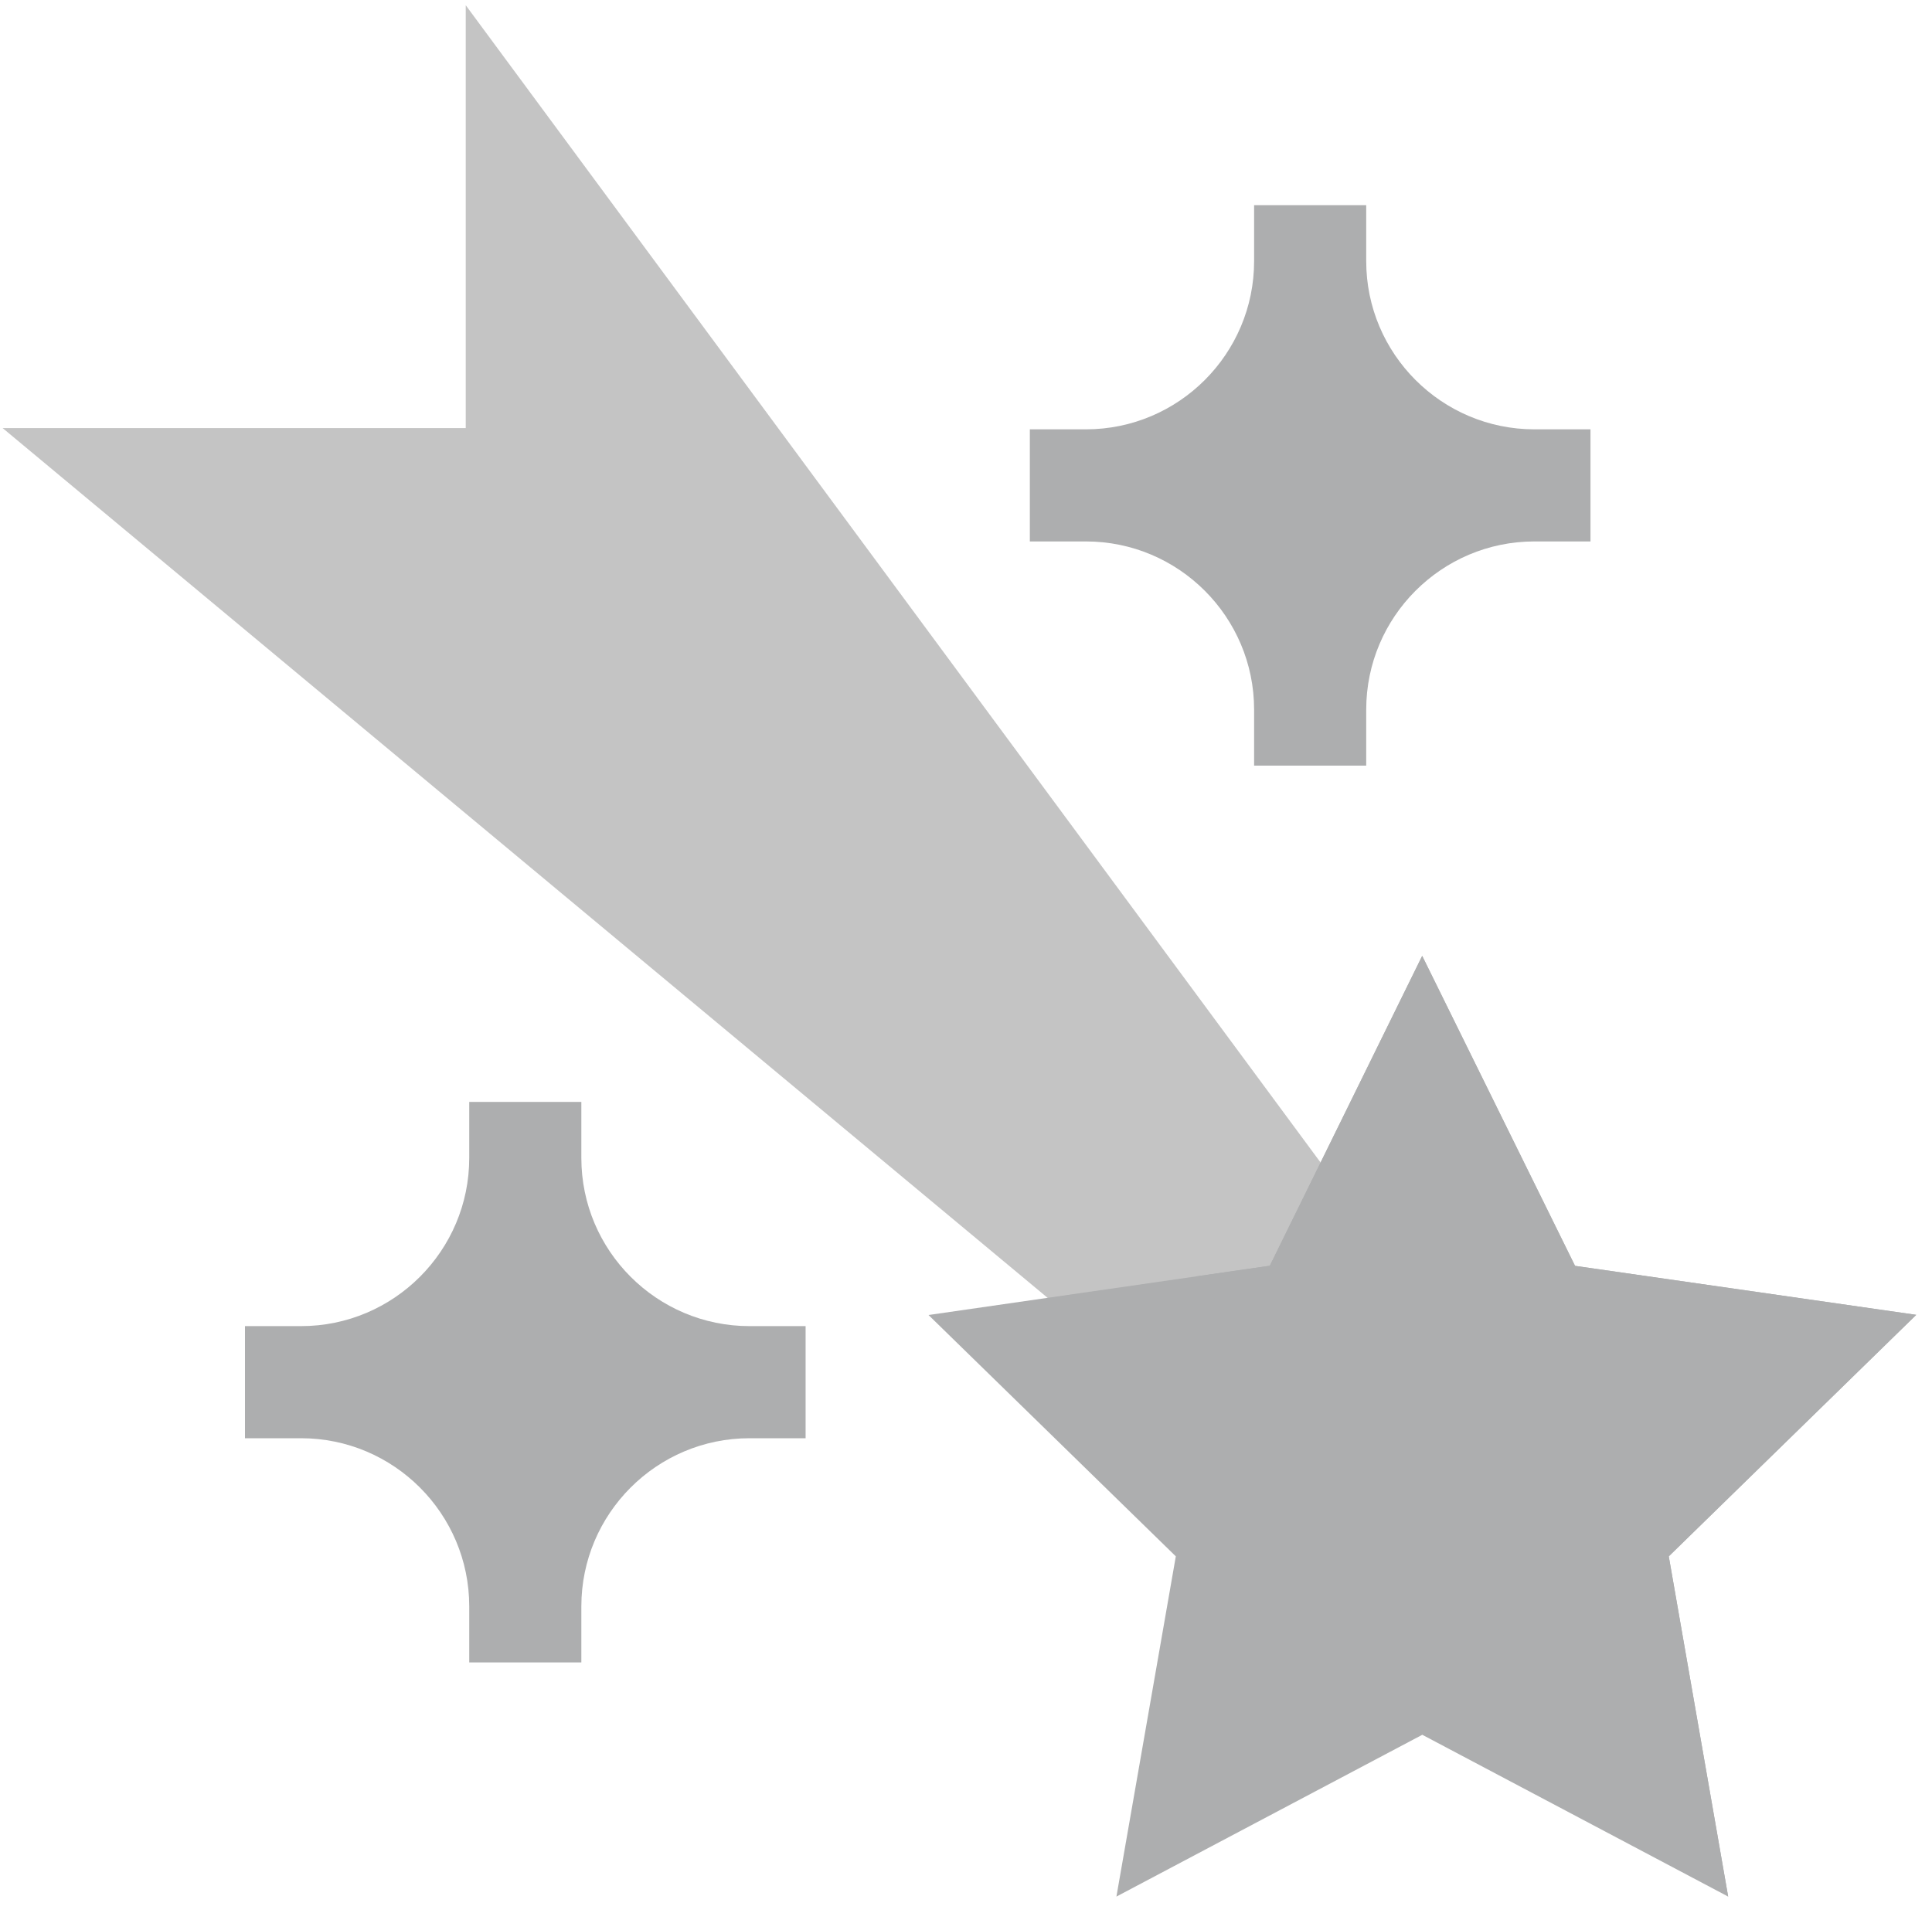 <svg width="105" height="104" viewBox="0 0 105 104" fill="none" xmlns="http://www.w3.org/2000/svg">
<path d="M63.221 75.784L0.143 23.271H25.312V0.285L75.864 68.738L73.028 74.395L63.221 75.784Z" fill="#C4C4C4"/>
<path d="M93.922 103.099L77.299 94.304L60.675 103.099L63.903 84.604L50.463 71.485L69.012 68.807L77.293 51.963L85.6 68.813L104.143 71.476L90.694 84.604L93.922 103.099Z" fill="#ADAEAF"/>
<path d="M40.736 72.089C35.696 72.089 31.595 67.989 31.595 62.948V59.901H25.502V62.948C25.502 67.989 21.401 72.089 16.361 72.089H13.314V78.183H16.361C21.401 78.183 25.502 82.283 25.502 87.323V90.37H31.595V87.323C31.595 82.283 35.696 78.183 40.736 78.183H43.783V72.089H40.736Z" fill="#ADAEAF"/>
<path d="M83.392 23.339C78.352 23.339 74.251 19.238 74.251 14.198V11.151H68.158V14.198C68.158 19.238 64.057 23.339 59.017 23.339H55.97V29.433H59.017C64.057 29.433 68.158 33.533 68.158 38.573V41.62H74.251V38.573C74.251 33.533 78.352 29.433 83.392 29.433H86.439V23.339H83.392Z" fill="#ADAEAF"/>
<path d="M104.143 71.476L85.6 68.813L77.293 51.963L69.012 68.807L65.002 69.385L93.922 103.099L90.694 84.604L104.143 71.476Z" fill="#ADAEAF"/>
</svg>
